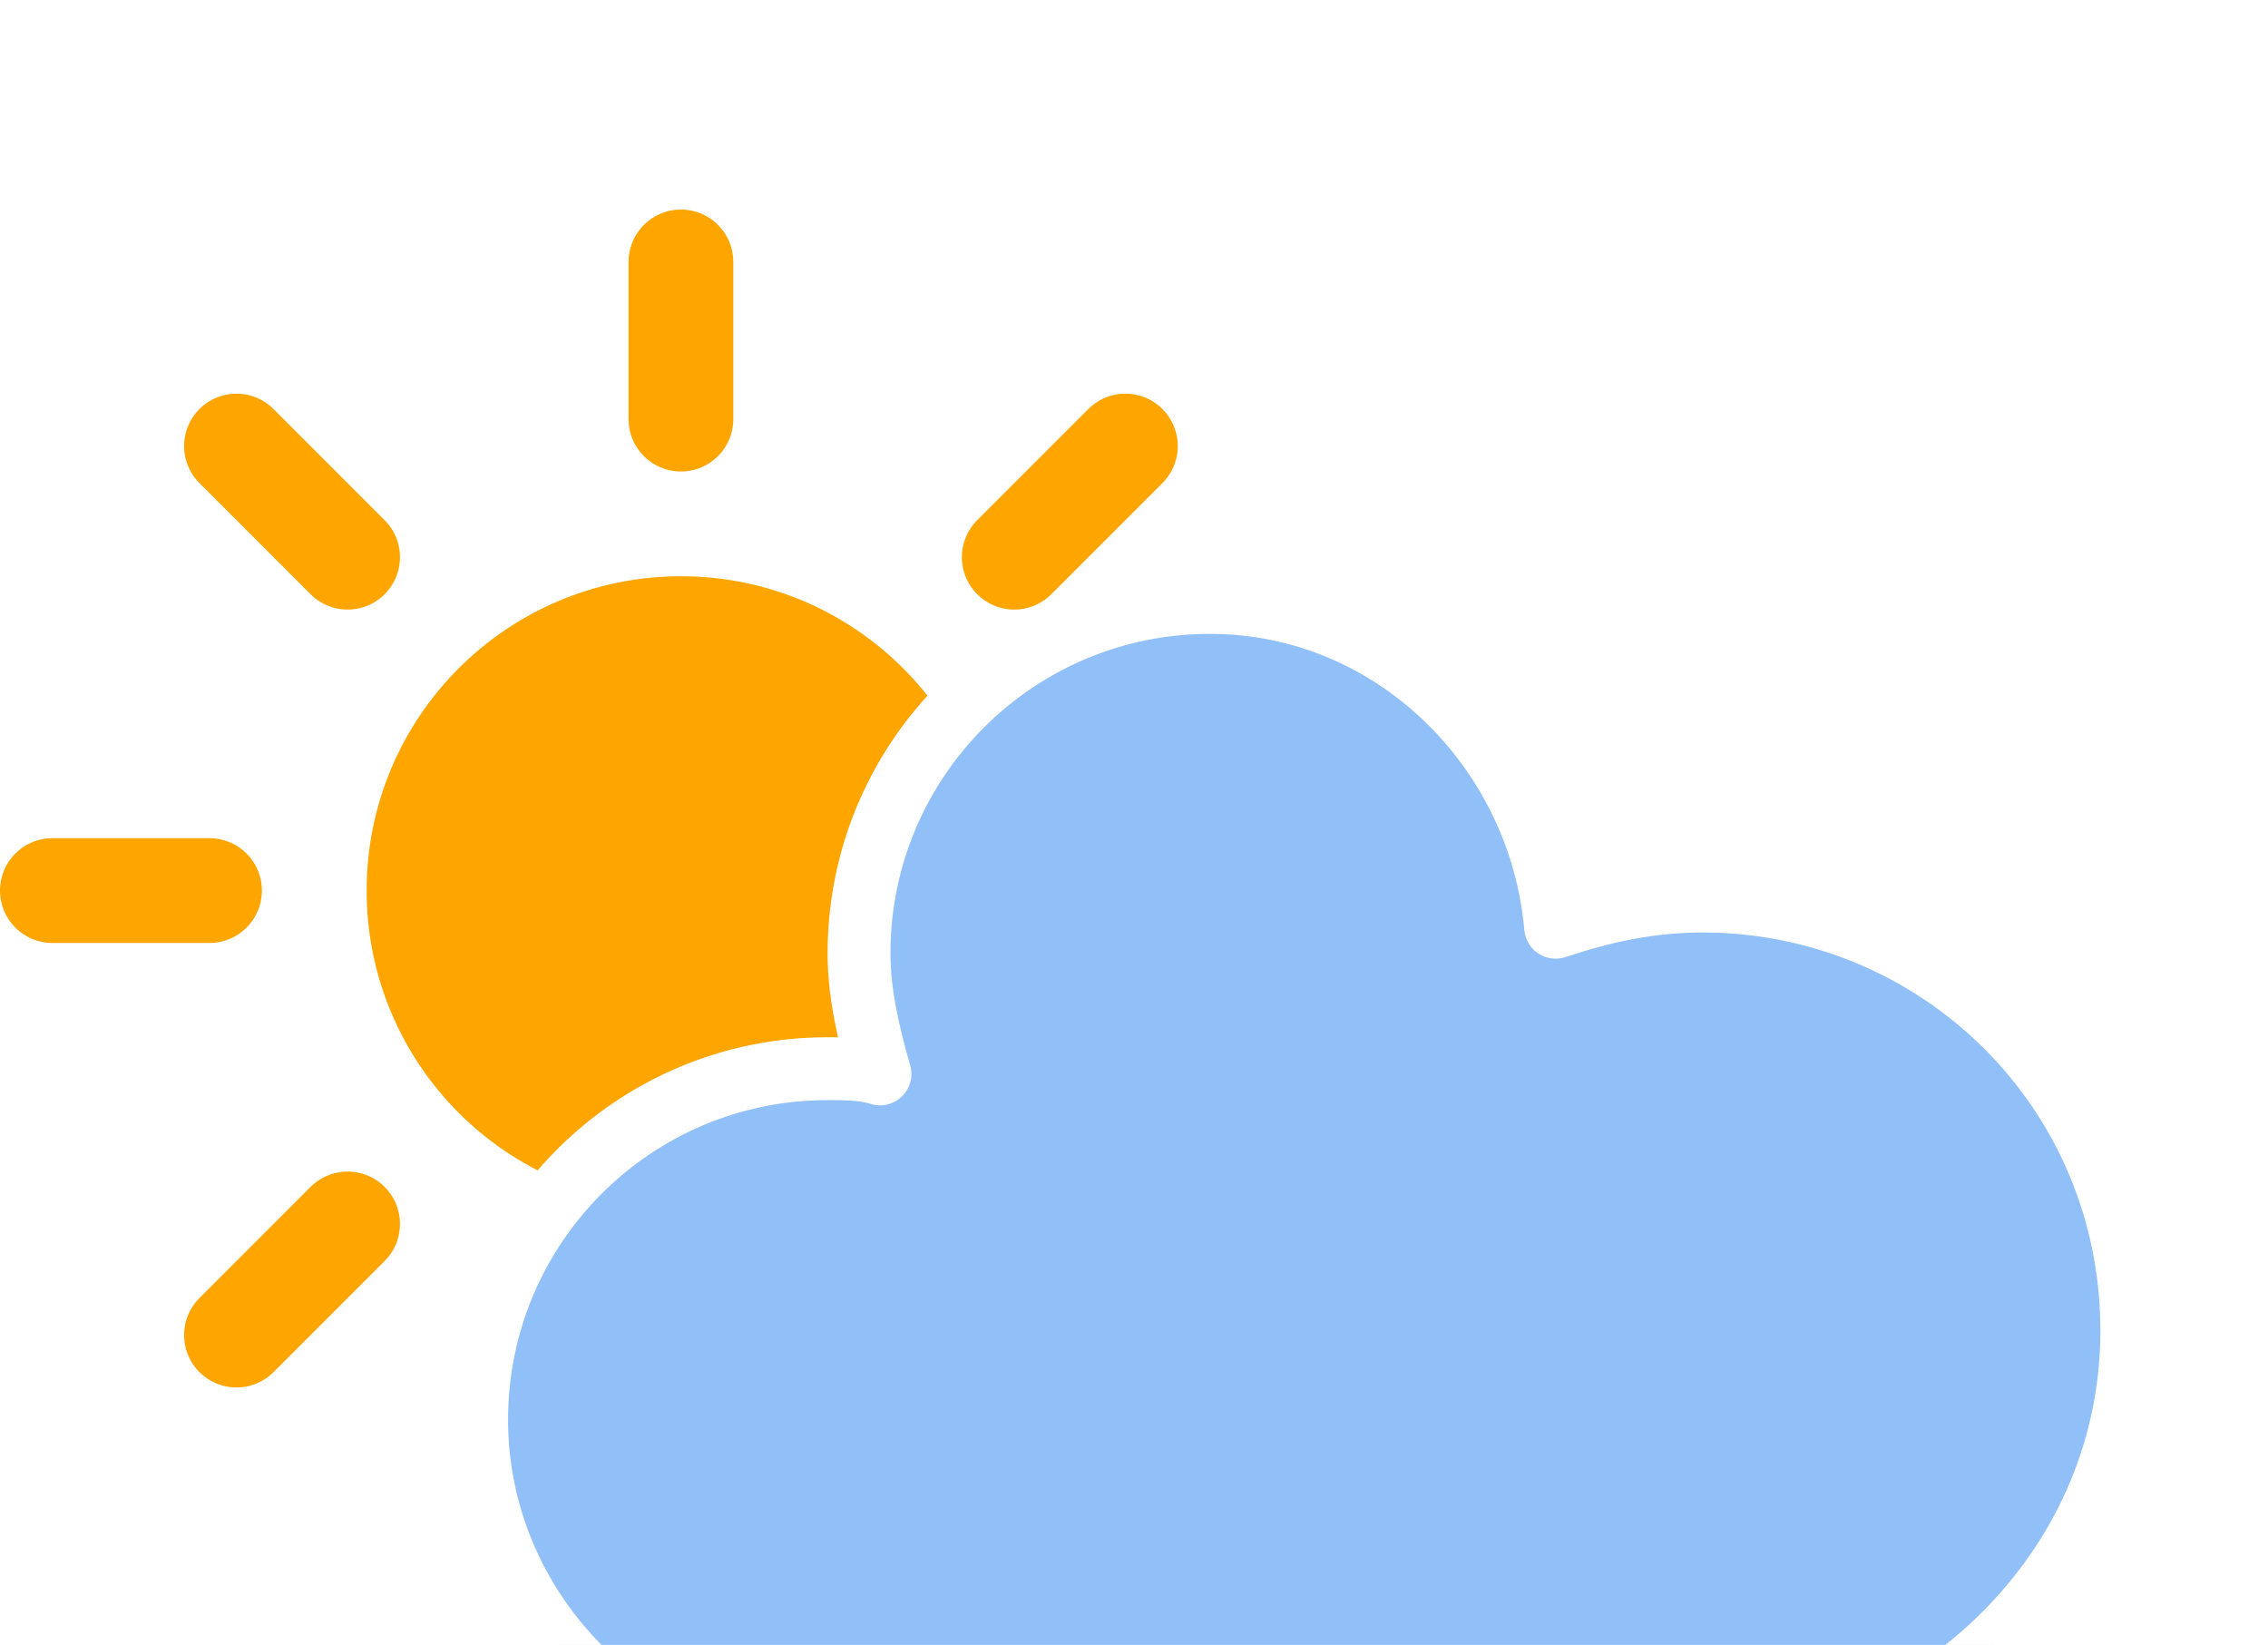 <svg version="1.1" xmlns="http://www.w3.org/2000/svg" xmlns:xlink="http://www.w3.org/1999/xlink" viewBox="7 13 43.3 31.4">     <defs>         <filter id="blur" width="200%" height="200%">             <feGaussianBlur in="SourceAlpha" stdDeviation="3"></feGaussianBlur>             <feOffset dx="0" dy="4" result="offsetblur"></feOffset>             <feComponentTransfer>                 <feFuncA type="linear" slope="0.05"></feFuncA>             </feComponentTransfer>             <feMerge>                  <feMergeNode></feMergeNode>                 <feMergeNode in="SourceGraphic"></feMergeNode>              </feMerge>         </filter>         <style type="text/css"> /* ** CLOUDS */ @keyframes am-weather-cloud-2 {   0% {     -webkit-transform: translate(0px,0px);        -moz-transform: translate(0px,0px);         -ms-transform: translate(0px,0px);             transform: translate(0px,0px);   }    50% {     -webkit-transform: translate(2px,0px);        -moz-transform: translate(2px,0px);         -ms-transform: translate(2px,0px);             transform: translate(2px,0px);   }    100% {     -webkit-transform: translate(0px,0px);        -moz-transform: translate(0px,0px);         -ms-transform: translate(0px,0px);             transform: translate(0px,0px);   } }  .am-weather-cloud-2 {   -webkit-animation-name: am-weather-cloud-2;      -moz-animation-name: am-weather-cloud-2;           animation-name: am-weather-cloud-2;   -webkit-animation-duration: 3s;      -moz-animation-duration: 3s;           animation-duration: 3s;   -webkit-animation-timing-function: linear;      -moz-animation-timing-function: linear;           animation-timing-function: linear;   -webkit-animation-iteration-count: infinite;      -moz-animation-iteration-count: infinite;           animation-iteration-count: infinite; }  /* ** SUN */ @keyframes am-weather-sun {   0% {     -webkit-transform: rotate(0deg);        -moz-transform: rotate(0deg);         -ms-transform: rotate(0deg);             transform: rotate(0deg);   }    100% {     -webkit-transform: rotate(360deg);        -moz-transform: rotate(360deg);         -ms-transform: rotate(360deg);             transform: rotate(360deg);   } }  .am-weather-sun {   -webkit-animation-name: am-weather-sun;      -moz-animation-name: am-weather-sun;       -ms-animation-name: am-weather-sun;           animation-name: am-weather-sun;   -webkit-animation-duration: 9s;      -moz-animation-duration: 9s;       -ms-animation-duration: 9s;           animation-duration: 9s;   -webkit-animation-timing-function: linear;      -moz-animation-timing-function: linear;       -ms-animation-timing-function: linear;           animation-timing-function: linear;   -webkit-animation-iteration-count: infinite;      -moz-animation-iteration-count: infinite;       -ms-animation-iteration-count: infinite;           animation-iteration-count: infinite; }  @keyframes am-weather-sun-shiny {   0% {     stroke-dasharray: 3px 10px;     stroke-dashoffset: 0px;   }    50% {     stroke-dasharray: 0.1px 10px;     stroke-dashoffset: -1px;   }    100% {     stroke-dasharray: 3px 10px;     stroke-dashoffset: 0px;   } }  .am-weather-sun-shiny line {   -webkit-animation-name: am-weather-sun-shiny;      -moz-animation-name: am-weather-sun-shiny;       -ms-animation-name: am-weather-sun-shiny;           animation-name: am-weather-sun-shiny;   -webkit-animation-duration: 2s;      -moz-animation-duration: 2s;       -ms-animation-duration: 2s;           animation-duration: 2s;   -webkit-animation-timing-function: linear;      -moz-animation-timing-function: linear;       -ms-animation-timing-function: linear;           animation-timing-function: linear;   -webkit-animation-iteration-count: infinite;      -moz-animation-iteration-count: infinite;       -ms-animation-iteration-count: infinite;           animation-iteration-count: infinite; }         </style>     </defs>     <g filter="url(#blur)" id="cloudy-day-2">         <g transform="translate(20,10)">             <g transform="translate(0,16)">                 <g class="am-weather-sun">                     <g>                         <line fill="none" stroke="orange" stroke-linecap="round" stroke-width="2" transform="translate(0,9)" x1="0" x2="0" y1="0" y2="3"></line>                     </g>                     <g transform="rotate(45)">                         <line fill="none" stroke="orange" stroke-linecap="round" stroke-width="2" transform="translate(0,9)" x1="0" x2="0" y1="0" y2="3"></line>                     </g>                     <g transform="rotate(90)">                         <line fill="none" stroke="orange" stroke-linecap="round" stroke-width="2" transform="translate(0,9)" x1="0" x2="0" y1="0" y2="3"></line>                     </g>                     <g transform="rotate(135)">                         <line fill="none" stroke="orange" stroke-linecap="round" stroke-width="2" transform="translate(0,9)" x1="0" x2="0" y1="0" y2="3"></line>                     </g>                     <g transform="rotate(180)">                         <line fill="none" stroke="orange" stroke-linecap="round" stroke-width="2" transform="translate(0,9)" x1="0" x2="0" y1="0" y2="3"></line>                     </g>                     <g transform="rotate(225)">                         <line fill="none" stroke="orange" stroke-linecap="round" stroke-width="2" transform="translate(0,9)" x1="0" x2="0" y1="0" y2="3"></line>                     </g>                     <g transform="rotate(270)">                         <line fill="none" stroke="orange" stroke-linecap="round" stroke-width="2" transform="translate(0,9)" x1="0" x2="0" y1="0" y2="3"></line>                     </g>                     <g transform="rotate(315)">                         <line fill="none" stroke="orange" stroke-linecap="round" stroke-width="2" transform="translate(0,9)" x1="0" x2="0" y1="0" y2="3"></line>                     </g>                 </g>                 <circle cx="0" cy="0" fill="orange" r="5" stroke="orange" stroke-width="2"></circle>             </g>             <g class="am-weather-cloud-2">                 <path d="M47.7,35.4c0-4.6-3.7-8.2-8.2-8.2c-1,0-1.9,0.2-2.8,0.5c-0.3-3.4-3.1-6.2-6.6-6.2c-3.7,0-6.7,3-6.7,6.7c0,0.8,0.2,1.6,0.4,2.3    c-0.3-0.1-0.7-0.1-1-0.1c-3.7,0-6.7,3-6.7,6.7c0,3.6,2.9,6.6,6.5,6.7l17.2,0C44.2,43.3,47.7,39.8,47.7,35.4z" fill="#91C0F8" stroke="white" stroke-linejoin="round" stroke-width="1.2" transform="translate(-20,-11)"></path>             </g>         </g>     </g>      </svg>